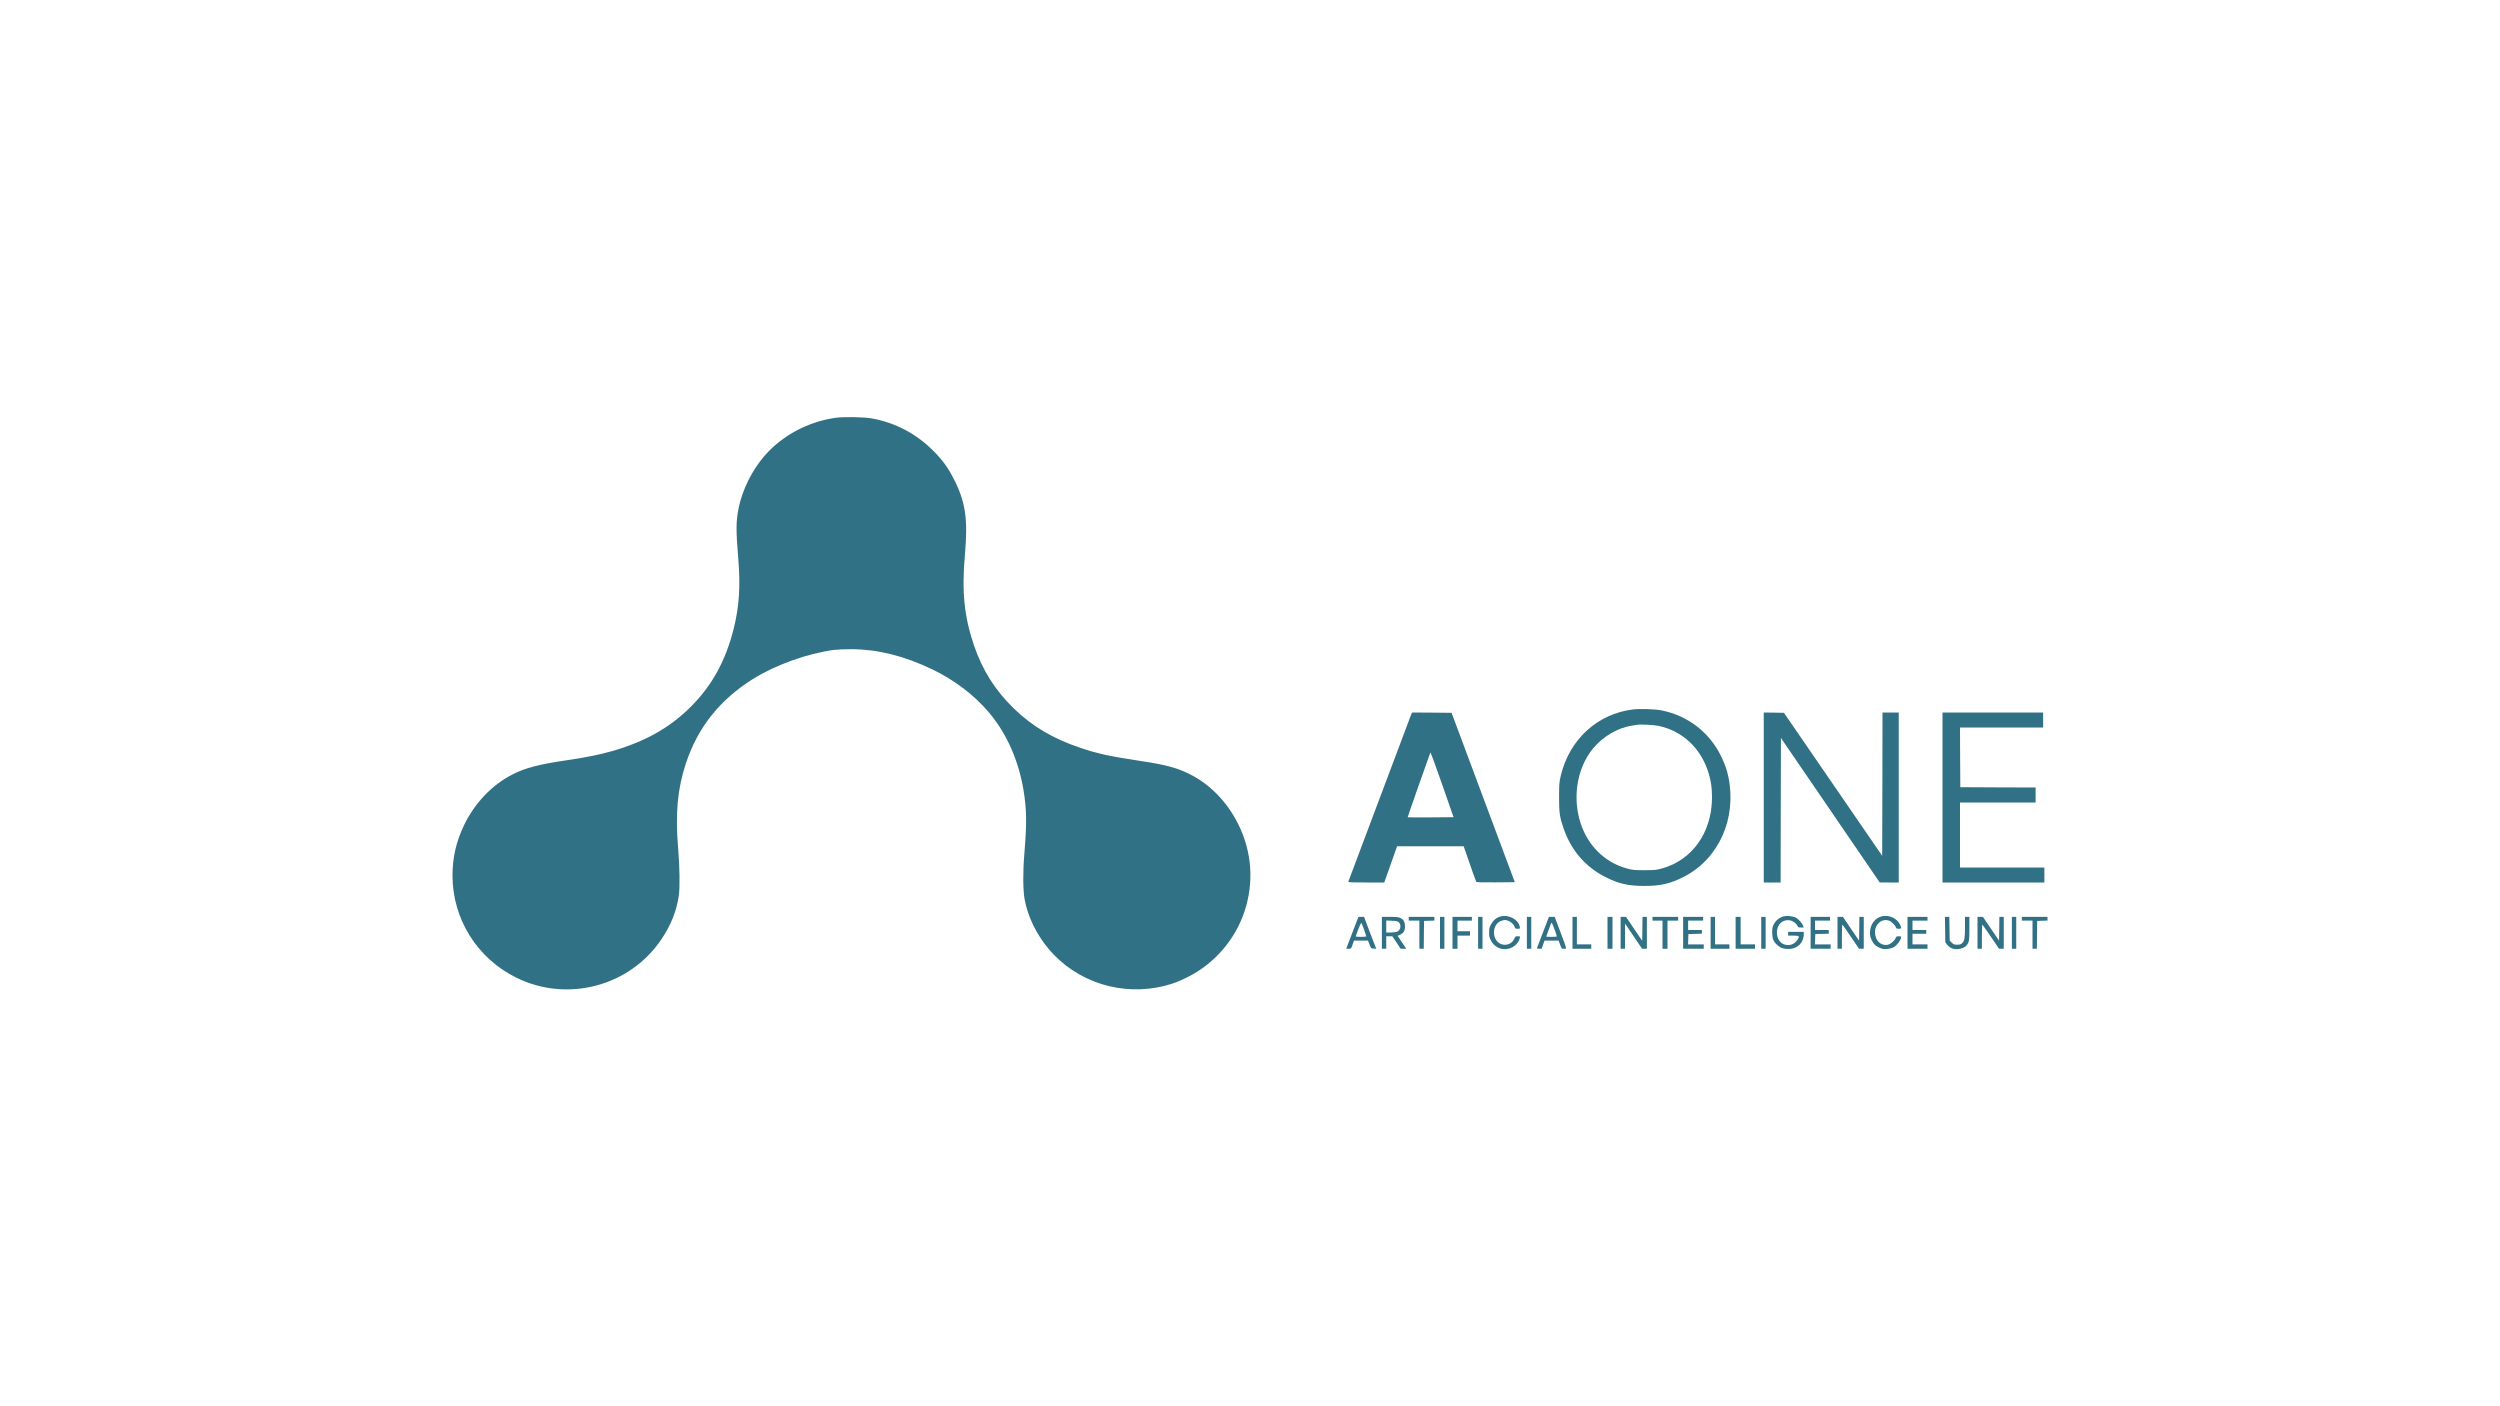 <?xml version="1.0" standalone="no"?>
<!DOCTYPE svg PUBLIC "-//W3C//DTD SVG 20010904//EN"
 "http://www.w3.org/TR/2001/REC-SVG-20010904/DTD/svg10.dtd">
<svg version="1.0" xmlns="http://www.w3.org/2000/svg"
 width="4000pt" height="2250pt" viewBox="0 0 4000 2250"
 preserveAspectRatio="xMidYMid meet">

<g transform="translate(0,2250) scale(0.1,-0.1)"
fill="#317185" stroke="none">
<path d="M13367 15815 c-436 -62 -844 -279 -1128 -600 -199 -226 -360 -546
-419 -835 -45 -219 -46 -356 -8 -815 37 -447 16 -765 -73 -1124 -125 -504
-343 -904 -679 -1242 -335 -337 -729 -561 -1260 -715 -193 -56 -423 -103 -740
-149 -435 -64 -661 -123 -859 -225 -332 -170 -609 -462 -780 -820 -123 -260
-181 -513 -181 -797 0 -697 395 -1329 1024 -1637 815 -401 1813 -136 2317 613
154 228 245 456 280 701 19 129 14 461 -10 745 -48 568 -13 957 123 1370 191
578 543 1020 1078 1354 355 222 866 405 1288 462 52 7 181 13 285 12 419 -2
838 -106 1290 -322 360 -173 680 -417 917 -701 274 -328 464 -755 542 -1220
53 -315 57 -525 16 -1025 -25 -296 -23 -588 4 -735 50 -274 186 -555 381 -789
449 -538 1179 -769 1868 -592 140 36 238 75 387 152 413 214 739 598 884 1042
151 460 117 944 -98 1382 -177 360 -453 645 -781 809 -201 101 -388 151 -790
211 -488 74 -683 116 -960 210 -438 147 -772 345 -1064 630 -300 292 -500 608
-637 1008 -157 460 -198 862 -145 1455 50 570 9 843 -180 1212 -94 184 -181
302 -329 450 -272 272 -605 447 -980 515 -130 23 -451 29 -583 10z"/>
<path d="M26128 11149 c-571 -70 -1019 -482 -1156 -1062 -24 -103 -26 -129
-27 -337 0 -252 10 -326 72 -504 122 -353 347 -614 670 -779 211 -107 364
-142 628 -142 255 0 416 38 628 147 559 287 847 932 712 1594 -25 120 -59 217
-125 349 -186 375 -535 639 -951 720 -102 20 -345 27 -451 14z m409 -263 c383
-82 674 -354 797 -744 42 -134 58 -243 58 -402 0 -558 -318 -1006 -807 -1137
-90 -24 -117 -26 -275 -26 -158 0 -185 2 -275 26 -328 88 -588 324 -719 653
-170 430 -99 945 178 1275 157 187 387 322 611 358 39 6 81 13 95 15 49 9 266
-3 337 -18z"/>
<path d="M22560 11018 c-17 -46 -245 -652 -507 -1348 -262 -696 -478 -1271
-480 -1277 -4 -10 57 -13 285 -13 l290 0 103 290 102 290 533 0 532 0 40 -112
c22 -62 65 -187 96 -278 32 -92 61 -171 65 -178 6 -9 81 -12 312 -10 l306 3
-506 1355 -506 1355 -317 3 -316 2 -32 -82z m332 -1596 c-201 -1 -367 -1 -369
2 -3 2 304 877 363 1036 3 8 88 -221 188 -510 l183 -525 -365 -3z"/>
<path d="M28220 9740 l0 -1360 135 0 135 0 2 1156 3 1156 790 -1155 790 -1156
153 -1 152 0 0 1360 0 1360 -130 0 -130 0 -2 -1146 -3 -1147 -786 1144 -786
1144 -162 3 -161 2 0 -1360z"/>
<path d="M31080 9740 l0 -1360 815 0 815 0 0 120 0 120 -675 0 -675 0 0 520 0
520 605 0 605 0 0 120 0 120 -602 2 -603 3 -3 478 -2 477 665 0 665 0 0 120 0
120 -805 0 -805 0 0 -1360z"/>
<path d="M24007 7836 c-64 -17 -116 -61 -151 -127 -25 -46 -30 -64 -30 -129 0
-64 5 -83 30 -130 70 -130 218 -173 349 -102 54 30 101 89 111 140 6 32 6 32
-32 32 -36 0 -40 -3 -55 -39 -36 -85 -139 -122 -223 -81 -136 65 -137 294 -3
359 24 12 57 21 73 21 66 -1 146 -59 160 -117 5 -19 13 -23 46 -23 40 0 40 0
34 33 -23 117 -178 199 -309 163z"/>
<path d="M28550 7841 c-74 -16 -135 -63 -173 -136 -17 -32 -22 -57 -22 -125 0
-99 19 -144 83 -202 51 -46 101 -63 183 -62 138 2 239 102 239 235 l0 39 -125
0 -125 0 0 -30 0 -30 85 0 c97 0 104 -8 62 -71 -48 -71 -134 -99 -214 -68 -68
25 -113 100 -113 189 0 128 90 213 206 195 49 -7 110 -52 125 -92 7 -19 16
-23 53 -23 l45 0 -10 30 c-16 44 -84 116 -126 133 -49 19 -128 27 -173 18z"/>
<path d="M30118 7841 c-115 -23 -198 -132 -198 -261 0 -58 5 -78 33 -132 26
-51 42 -69 85 -94 29 -18 72 -35 96 -38 46 -7 121 6 166 29 49 25 120 122 120
165 0 5 -17 10 -39 10 -33 0 -40 -4 -51 -30 -18 -43 -83 -98 -125 -106 -113
-21 -204 67 -205 199 0 134 109 225 224 187 37 -12 99 -74 111 -109 5 -17 14
-21 46 -21 45 0 47 7 20 65 -47 100 -168 158 -283 136z"/>
<path d="M21663 7643 c-40 -104 -84 -218 -98 -255 l-25 -68 39 0 c39 0 39 0
62 65 l23 65 112 0 112 0 24 -62 c24 -63 24 -63 66 -66 l43 -3 -14 33 c-7 18
-51 133 -98 255 l-84 223 -45 0 -45 0 -72 -187z m162 -16 c19 -54 35 -102 35
-107 0 -6 -38 -10 -86 -10 -65 0 -85 3 -81 13 2 6 21 58 42 115 21 56 42 99
46 95 5 -5 24 -52 44 -106z"/>
<path d="M22110 7575 l0 -255 35 0 35 0 0 100 0 100 48 0 49 0 67 -100 66
-100 45 0 45 0 -69 103 -69 104 40 18 c53 23 78 66 78 133 0 68 -20 107 -70
132 -33 17 -59 20 -170 20 l-130 0 0 -255z m269 171 c48 -44 31 -134 -30 -155
-18 -6 -63 -11 -100 -11 l-69 0 0 96 0 96 89 -4 c70 -2 93 -7 110 -22z"/>
<path d="M22540 7800 l0 -30 85 0 85 0 0 -225 0 -225 35 0 35 0 2 223 3 222
83 3 82 3 0 29 0 30 -205 0 -205 0 0 -30z"/>
<path d="M23040 7575 l0 -255 35 0 35 0 0 255 0 255 -35 0 -35 0 0 -255z"/>
<path d="M23240 7575 l0 -255 40 0 40 0 0 105 0 105 100 0 100 0 0 35 0 35
-100 0 -100 0 0 85 0 85 115 0 115 0 0 30 0 30 -155 0 -155 0 0 -255z"/>
<path d="M23650 7575 l0 -255 35 0 35 0 0 255 0 255 -35 0 -35 0 0 -255z"/>
<path d="M24430 7575 l0 -255 35 0 35 0 0 255 0 255 -35 0 -35 0 0 -255z"/>
<path d="M24692 7593 c-50 -131 -94 -246 -98 -255 -5 -15 0 -18 33 -18 l39 0
23 65 23 65 113 0 113 0 24 -65 c23 -65 23 -65 62 -65 47 0 52 -24 -61 277
l-88 233 -46 0 -46 0 -91 -237z m182 33 c20 -54 36 -103 36 -108 0 -4 -38 -8
-85 -8 -47 0 -85 2 -85 5 0 4 60 171 75 208 11 26 18 14 59 -97z"/>
<path d="M25160 7575 l0 -255 150 0 150 0 0 35 0 35 -115 0 -115 0 0 220 0
220 -35 0 -35 0 0 -255z"/>
<path d="M25720 7575 l0 -255 40 0 40 0 0 255 0 255 -40 0 -40 0 0 -255z"/>
<path d="M25930 7575 l0 -255 35 0 35 0 0 202 0 202 137 -202 136 -202 39 0
38 0 0 255 0 255 -35 0 -35 0 -2 -191 -3 -191 -130 191 -129 191 -43 0 -43 0
0 -255z"/>
<path d="M26440 7800 l0 -30 80 0 80 0 0 -225 0 -225 40 0 40 0 0 225 0 225
85 0 85 0 0 30 0 30 -205 0 -205 0 0 -30z"/>
<path d="M26930 7575 l0 -255 165 0 165 0 0 35 0 35 -125 0 -126 0 3 83 3 82
108 3 107 3 0 29 0 30 -110 0 -110 0 0 75 0 75 120 0 120 0 0 30 0 30 -160 0
-160 0 0 -255z"/>
<path d="M27370 7575 l0 -255 150 0 150 0 0 35 0 35 -115 0 -115 0 0 220 0
220 -35 0 -35 0 0 -255z"/>
<path d="M27770 7575 l0 -255 155 0 155 0 0 35 0 35 -115 0 -115 0 0 220 0
220 -40 0 -40 0 0 -255z"/>
<path d="M28180 7575 l0 -255 35 0 35 0 0 255 0 255 -35 0 -35 0 0 -255z"/>
<path d="M28970 7575 l0 -255 160 0 160 0 0 35 0 35 -125 0 -126 0 3 83 3 82
108 3 107 3 0 29 0 30 -110 0 -110 0 0 75 0 75 120 0 120 0 0 30 0 30 -155 0
-155 0 0 -255z"/>
<path d="M29400 7575 l0 -255 35 0 35 0 0 196 c0 107 4 193 8 190 5 -3 66 -91
137 -195 l129 -191 38 0 38 0 0 255 0 255 -35 0 -35 0 -2 -191 -3 -190 -129
190 -129 191 -44 0 -43 0 0 -255z"/>
<path d="M30520 7575 l0 -255 160 0 160 0 0 35 0 35 -120 0 -120 0 0 85 0 85
110 0 110 0 0 30 0 30 -110 0 -110 0 0 75 0 75 120 0 120 0 0 30 0 30 -160 0
-160 0 0 -255z"/>
<path d="M31122 7627 l3 -204 28 -36 c48 -63 124 -87 211 -67 64 14 104 44
127 94 16 35 19 67 19 229 l0 187 -35 0 -35 0 0 -162 c0 -180 -8 -223 -46
-259 -21 -19 -36 -24 -80 -24 -47 0 -57 4 -86 33 l-33 32 -3 190 -3 190 -35 0
-35 0 3 -203z"/>
<path d="M31640 7575 l0 -255 35 0 35 0 0 196 c0 107 4 193 8 190 5 -3 66 -91
137 -195 l129 -191 38 0 38 0 0 255 0 255 -35 0 -35 0 -2 -191 -3 -190 -129
190 -129 191 -44 0 -43 0 0 -255z"/>
<path d="M32190 7575 l0 -255 35 0 35 0 0 255 0 255 -35 0 -35 0 0 -255z"/>
<path d="M32350 7800 l0 -30 85 0 85 0 0 -225 0 -225 35 0 35 0 2 223 3 222
83 3 82 3 0 29 0 30 -205 0 -205 0 0 -30z"/>
</g>
</svg>
